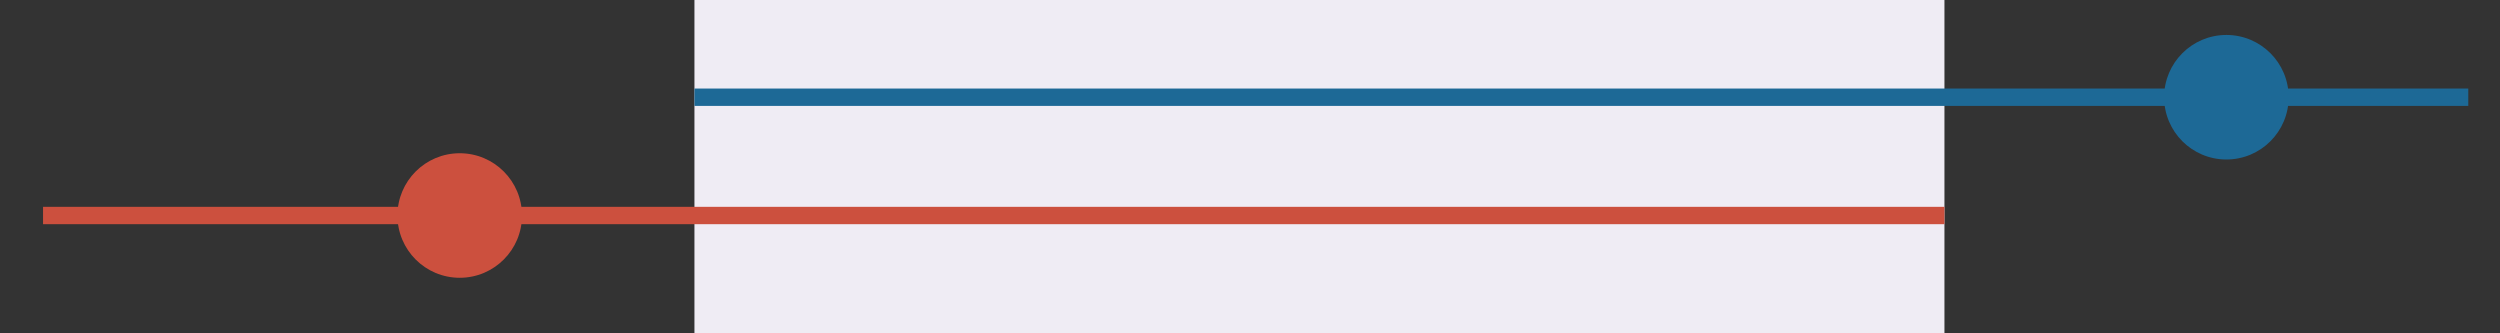 <?xml version="1.0" encoding="UTF-8"?><svg id="a" xmlns="http://www.w3.org/2000/svg" viewBox="0 0 108 14.4"><rect x="0" y="0" width="108" height="14.4" fill="#333333" stroke="none"/><rect x="30" width="54" height="14.4" fill="#efecf4" stroke-width="0"/><circle cx="19.86" cy="9.31" r="2.69" fill="#cc503e" stroke-width="0"/><circle cx="96.18" cy="4.2" r="2.69" fill="#1d6996" stroke-width="0"/><line x1="1.86" y1="9.31" x2="84" y2="9.31" fill="none" stroke="#cc503e" stroke-miterlimit="10" stroke-width=".75"/><line x1="30" y1="4.2" x2="106.63" y2="4.2" fill="none" stroke="#1d6996" stroke-miterlimit="10" stroke-width=".75"/></svg>